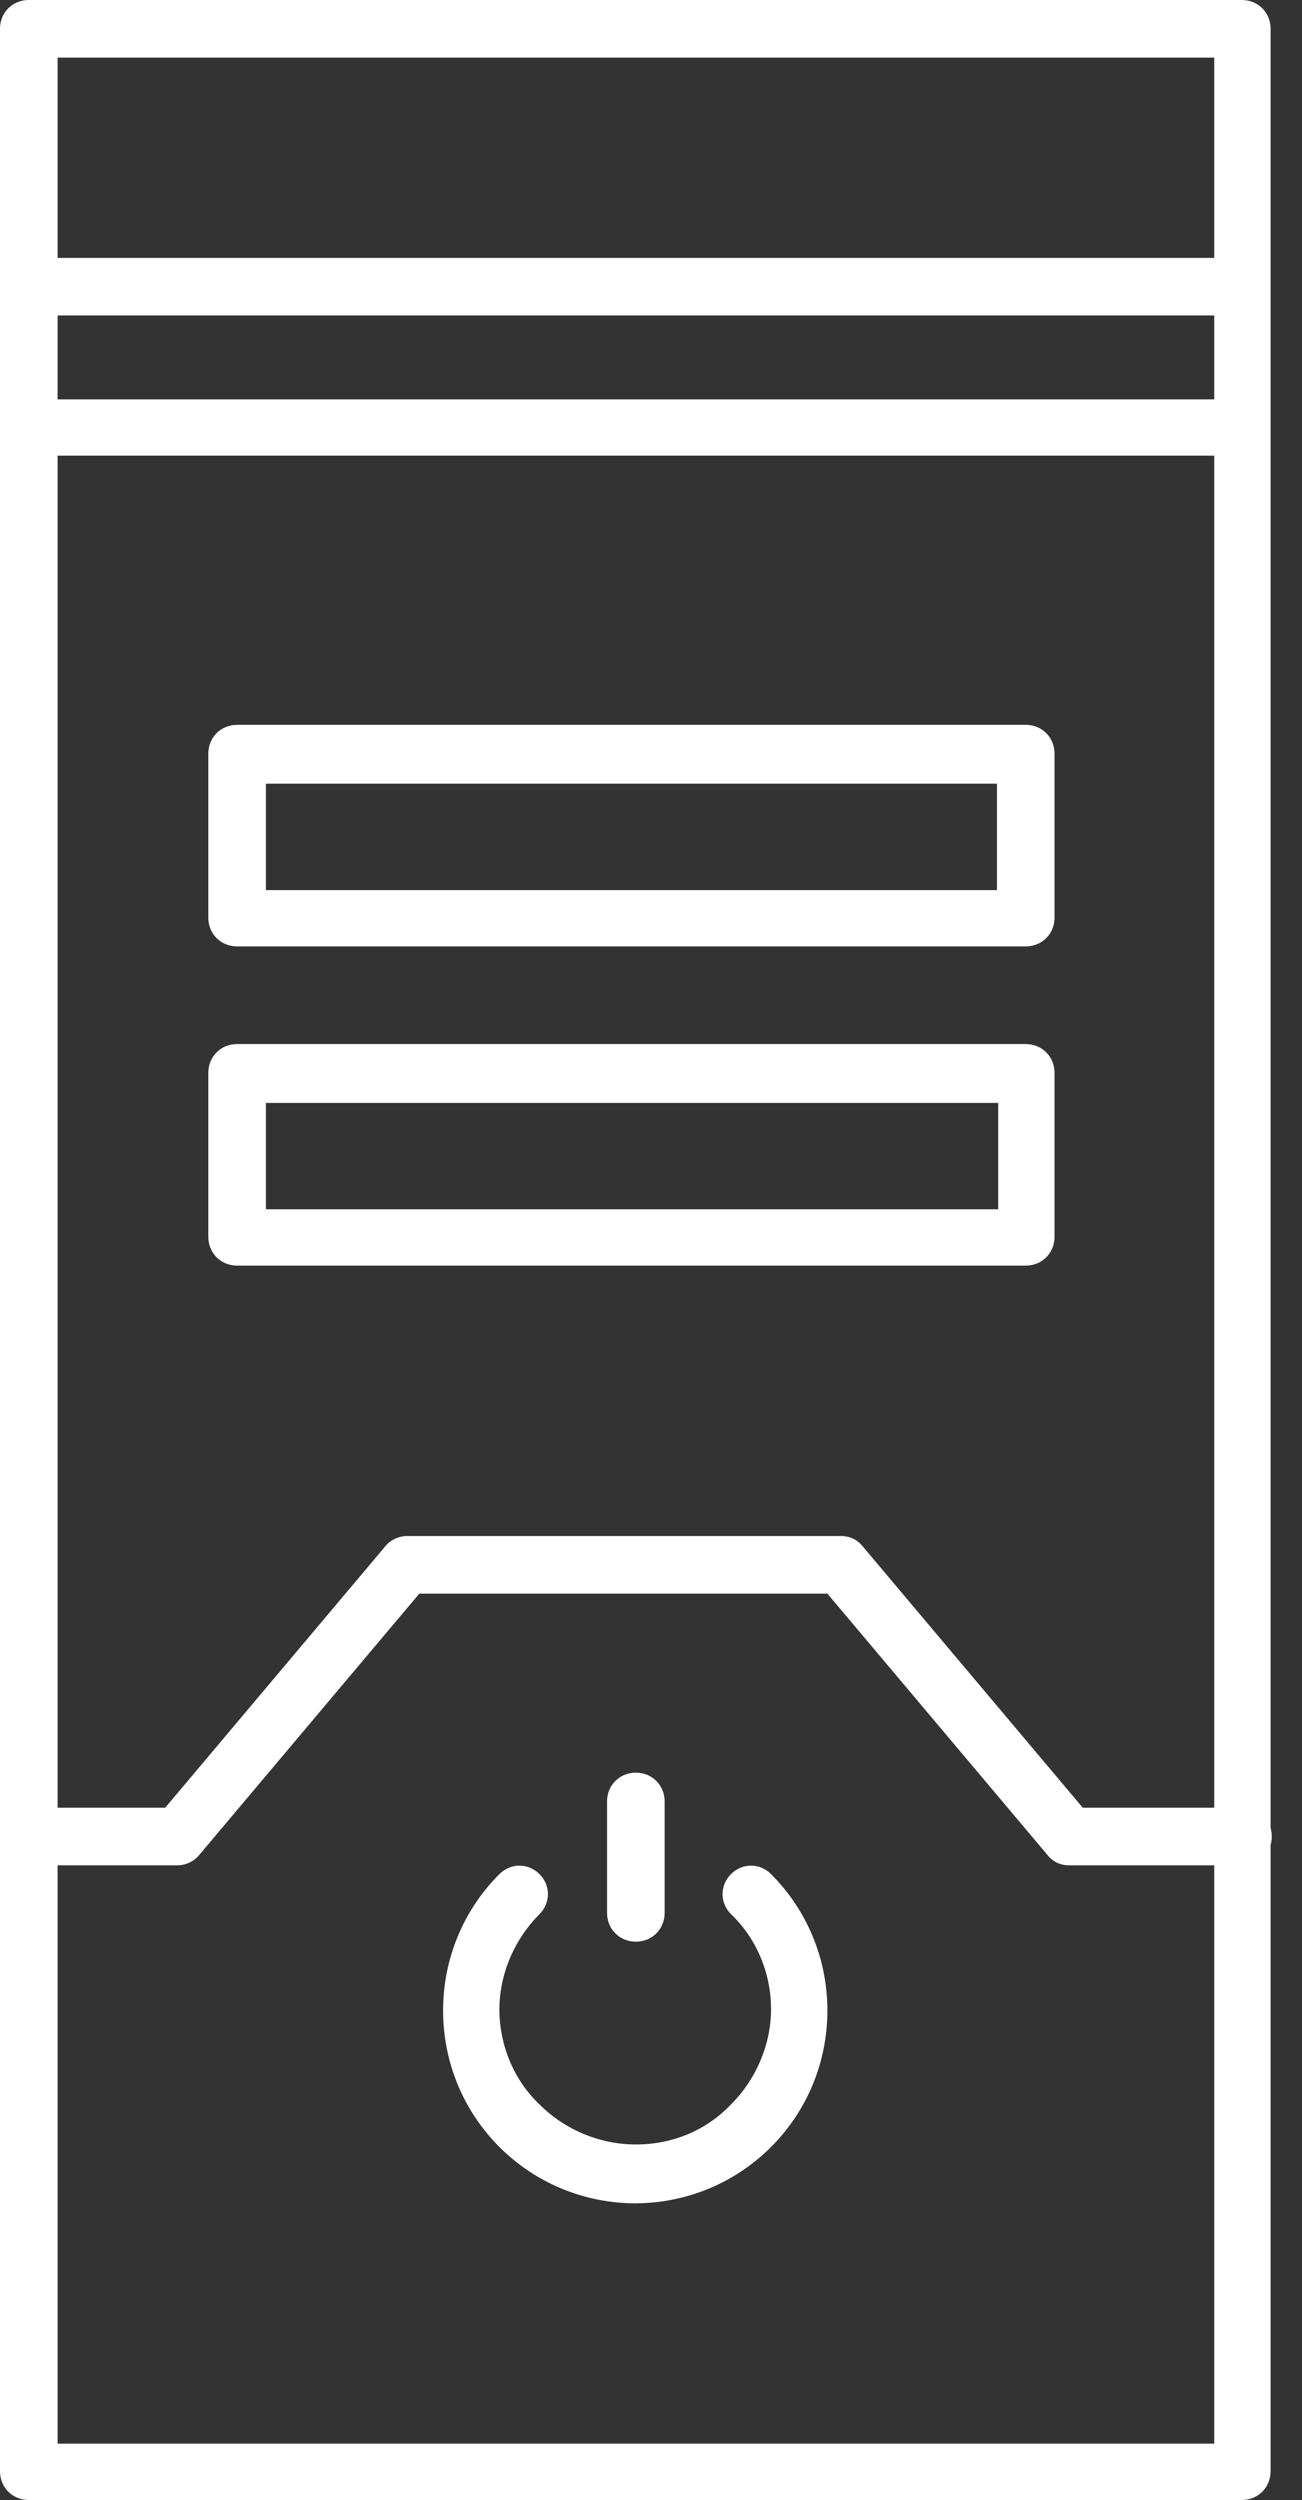 <svg width="25" height="48" viewBox="0 0 25 48" fill="none" xmlns="http://www.w3.org/2000/svg">
<rect x="0" y="0" width="25" height="48" fill="#333333" stroke="none"/>
<path fill-rule="evenodd" clip-rule="evenodd" d="M24.397 47.447C24.397 47.76 24.156 48 23.844 48H0.553C0.24 48 0 47.76 0 47.447V8.196V5.504V0.553C0 0.24 0.24 0 0.553 0H23.844C24.156 0 24.397 0.24 24.397 0.553V5.504V8.196V35.098C24.412 35.15 24.419 35.204 24.419 35.261C24.419 35.318 24.412 35.372 24.397 35.423V47.447ZM1.106 34.708V8.749H23.315V34.708H20.79L16.56 29.684C16.463 29.564 16.319 29.492 16.151 29.492H7.811C7.666 29.492 7.498 29.564 7.402 29.684L3.172 34.708H1.106ZM1.106 35.814V46.918H23.315V35.814H20.526C20.357 35.814 20.213 35.742 20.117 35.621L15.887 30.598H8.051L3.821 35.621C3.724 35.742 3.556 35.814 3.412 35.814H1.106ZM23.315 7.668H1.106V6.057H23.315V7.668ZM23.315 4.952H1.106V1.106H23.315V4.952ZM4.553 18.171H19.695C20.008 18.171 20.248 17.931 20.248 17.619V14.47C20.248 14.157 20.008 13.917 19.695 13.917H4.553C4.24 13.917 4 14.157 4 14.47V17.619C4 17.931 4.24 18.171 4.553 18.171ZM19.143 17.09H5.106V15.047H19.143V17.09ZM19.695 24.3H4.553C4.24 24.3 4 24.06 4 23.747V20.599C4 20.286 4.24 20.046 4.553 20.046H19.695C20.008 20.046 20.248 20.286 20.248 20.599V23.747C20.248 24.06 20.008 24.3 19.695 24.3ZM5.106 23.219H19.167V21.176H5.106V23.219ZM12.197 42.304L12.209 42.304H12.185L12.197 42.304ZM14.805 41.222C14.111 41.917 13.178 42.301 12.197 42.304C11.216 42.301 10.284 41.917 9.589 41.222C8.892 40.525 8.508 39.588 8.508 38.602C8.508 37.617 8.892 36.68 9.589 35.983C9.806 35.766 10.142 35.766 10.359 35.983C10.575 36.199 10.575 36.535 10.359 36.752C9.878 37.232 9.589 37.905 9.589 38.578C9.589 39.252 9.854 39.925 10.359 40.405C10.839 40.886 11.512 41.174 12.209 41.174C12.906 41.174 13.555 40.91 14.036 40.405C14.517 39.925 14.805 39.252 14.805 38.578C14.805 37.905 14.541 37.232 14.036 36.752C13.82 36.535 13.82 36.199 14.036 35.983C14.252 35.766 14.589 35.766 14.805 35.983C15.502 36.68 15.887 37.617 15.887 38.602C15.887 39.588 15.502 40.525 14.805 41.222ZM12.209 37.28C11.897 37.28 11.656 37.04 11.656 36.727V34.588C11.656 34.276 11.897 34.035 12.209 34.035C12.521 34.035 12.762 34.276 12.762 34.588V36.727C12.762 37.04 12.521 37.28 12.209 37.28Z" fill="white"/>
</svg>
